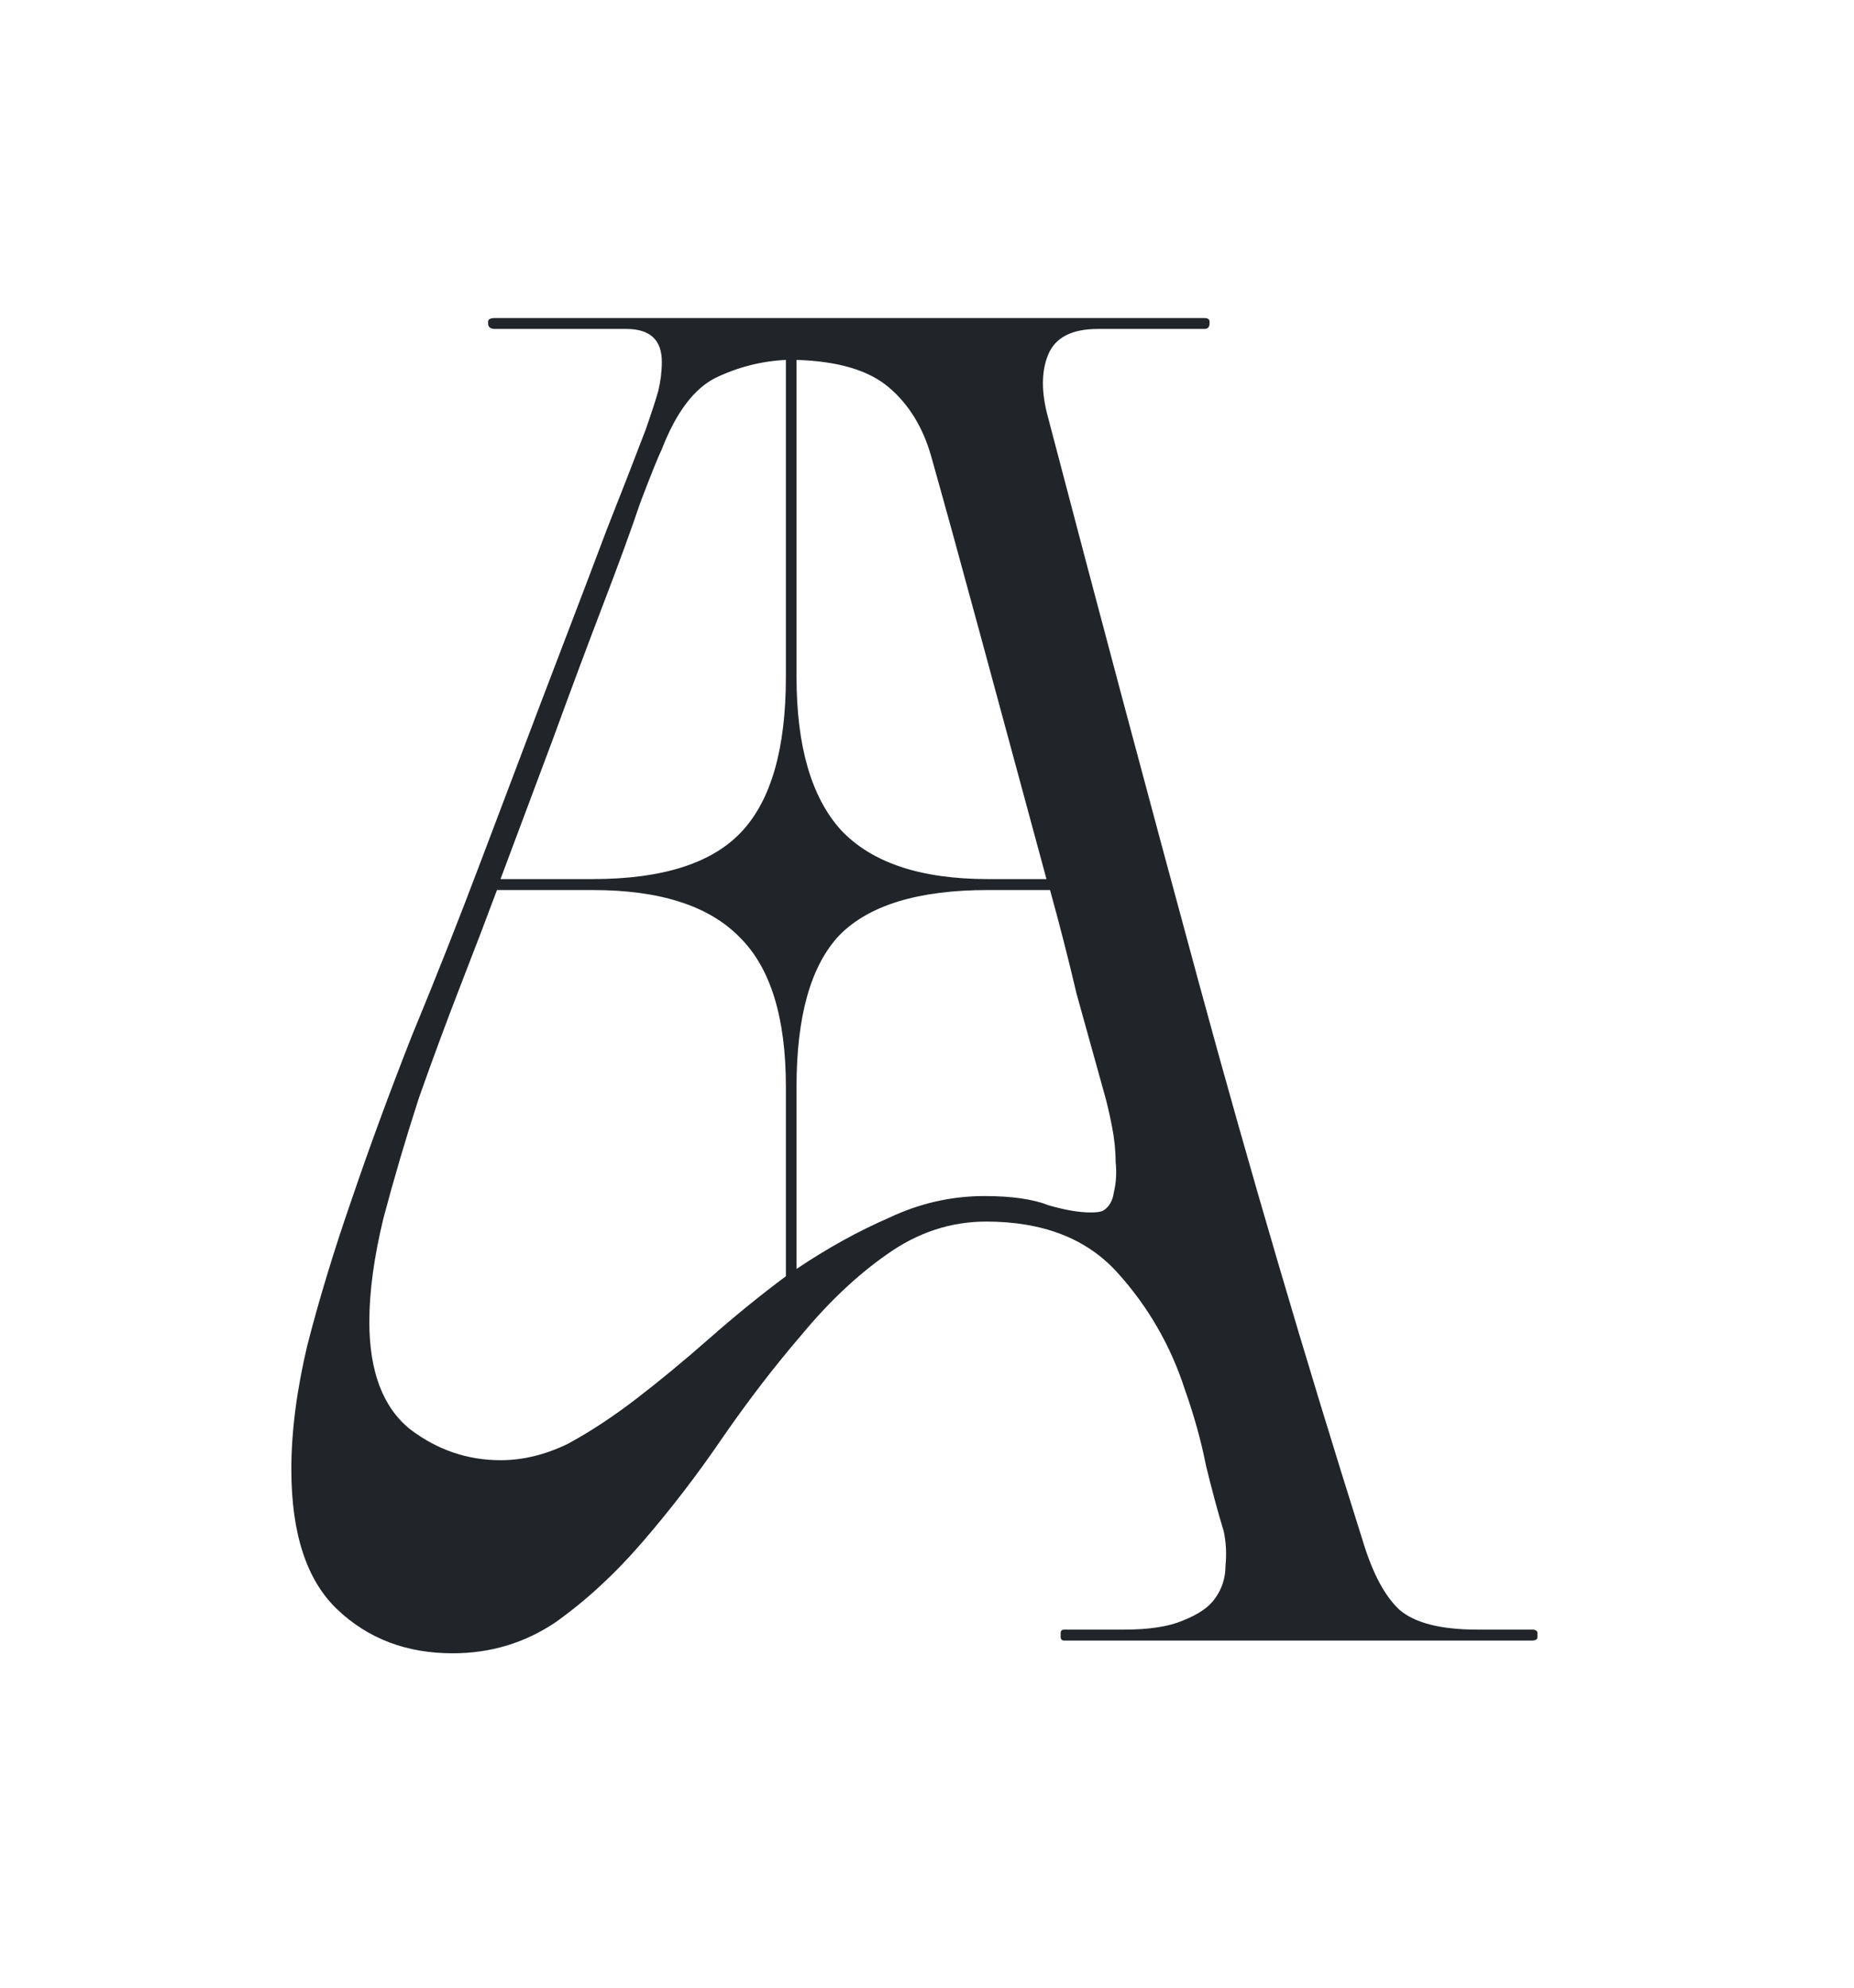 <svg width="70" height="75" viewBox="0 0 70 75" fill="none" xmlns="http://www.w3.org/2000/svg">
<g clip-path="url(#clip0_0_194)">
<path d="M40.18 61.489C40.091 61.489 40.046 61.535 40.046 61.627V61.764C40.046 61.856 40.091 61.902 40.18 61.902H57.848C57.982 61.902 58.049 61.856 58.049 61.764V61.627C58.049 61.535 57.982 61.489 57.848 61.489H55.774C54.391 61.489 53.409 61.237 52.829 60.733C52.294 60.229 51.847 59.405 51.49 58.259C49.26 51.202 47.185 44.145 45.266 37.089C43.348 30.032 41.452 22.929 39.578 15.78C39.31 14.818 39.31 14.016 39.578 13.375C39.845 12.733 40.47 12.412 41.452 12.412H45.467C45.601 12.412 45.668 12.344 45.668 12.206V12.137C45.668 12.046 45.601 12 45.467 12H18.697C18.518 12 18.429 12.046 18.429 12.137V12.206C18.429 12.344 18.518 12.412 18.697 12.412H23.649C24.541 12.412 24.988 12.825 24.988 13.65C24.988 14.016 24.943 14.383 24.854 14.749C24.765 15.07 24.608 15.551 24.385 16.193C23.984 17.247 23.493 18.507 22.913 19.973C22.378 21.394 21.82 22.86 21.24 24.372C20.66 25.885 20.102 27.351 19.567 28.771C19.031 30.192 18.563 31.429 18.161 32.483C17.313 34.728 16.443 36.928 15.551 39.082C14.703 41.236 13.945 43.297 13.275 45.268C12.606 47.193 12.049 49.025 11.602 50.767C11.201 52.462 11 54.02 11 55.441C11 57.87 11.58 59.634 12.74 60.733C13.9 61.833 15.35 62.383 17.09 62.383C18.518 62.383 19.812 61.994 20.972 61.215C22.132 60.39 23.225 59.382 24.252 58.19C25.322 56.953 26.326 55.647 27.263 54.272C28.245 52.852 29.248 51.546 30.275 50.354C31.301 49.117 32.372 48.109 33.487 47.33C34.647 46.505 35.897 46.093 37.235 46.093C39.377 46.093 41.028 46.734 42.188 48.017C43.348 49.3 44.196 50.767 44.731 52.416C45.088 53.425 45.355 54.387 45.534 55.303C45.757 56.22 45.98 57.045 46.203 57.778C46.292 58.19 46.315 58.626 46.27 59.084C46.27 59.542 46.136 59.954 45.869 60.321C45.645 60.642 45.244 60.917 44.664 61.146C44.129 61.375 43.392 61.489 42.455 61.489H40.18ZM22.378 33.583C24.921 33.583 26.772 34.179 27.932 35.37C29.092 36.516 29.672 38.394 29.672 41.006V48.155C28.691 48.888 27.732 49.667 26.795 50.492C25.858 51.317 24.943 52.073 24.051 52.76C23.158 53.447 22.288 54.02 21.441 54.478C20.593 54.891 19.745 55.097 18.897 55.097C17.648 55.097 16.51 54.708 15.484 53.929C14.458 53.104 13.945 51.752 13.945 49.873C13.945 48.728 14.123 47.422 14.48 45.955C14.882 44.443 15.328 42.931 15.819 41.419C16.354 39.907 16.89 38.463 17.425 37.089C17.96 35.714 18.407 34.545 18.764 33.583H22.378ZM24.988 16.949C25.523 15.574 26.192 14.681 26.995 14.268C27.843 13.856 28.735 13.627 29.672 13.581V25.541C29.672 28.244 29.115 30.192 27.999 31.383C26.884 32.575 25.01 33.17 22.378 33.17H18.897C19.567 31.383 20.236 29.596 20.905 27.809C21.574 25.976 22.199 24.304 22.779 22.791C23.359 21.279 23.828 19.996 24.184 18.942C24.586 17.888 24.854 17.224 24.988 16.949ZM41.719 41.35C41.808 41.671 41.898 42.06 41.987 42.519C42.076 42.977 42.121 43.412 42.121 43.825C42.165 44.237 42.143 44.626 42.054 44.993C42.009 45.314 41.875 45.543 41.652 45.68C41.563 45.726 41.407 45.749 41.184 45.749C40.738 45.749 40.202 45.657 39.578 45.474C38.998 45.245 38.194 45.13 37.168 45.13C35.919 45.13 34.714 45.405 33.554 45.955C32.394 46.459 31.234 47.101 30.074 47.88V41.006C30.074 38.349 30.609 36.447 31.68 35.301C32.796 34.156 34.67 33.583 37.302 33.583H39.645C40.001 34.866 40.336 36.172 40.648 37.501C41.005 38.784 41.362 40.067 41.719 41.35ZM37.302 33.17C34.759 33.17 32.907 32.552 31.747 31.315C30.632 30.077 30.074 28.153 30.074 25.541V13.581C31.636 13.627 32.796 13.97 33.554 14.612C34.313 15.253 34.848 16.124 35.16 17.224C35.651 18.965 36.276 21.233 37.034 24.029C37.793 26.824 38.618 29.871 39.511 33.17H37.302Z" fill="#212529"/>
</g>
<defs>
<clipPath id="clip0_0_194">
<rect width="70" height="74.375" fill="white"/>
</clipPath>
</defs>
</svg>
